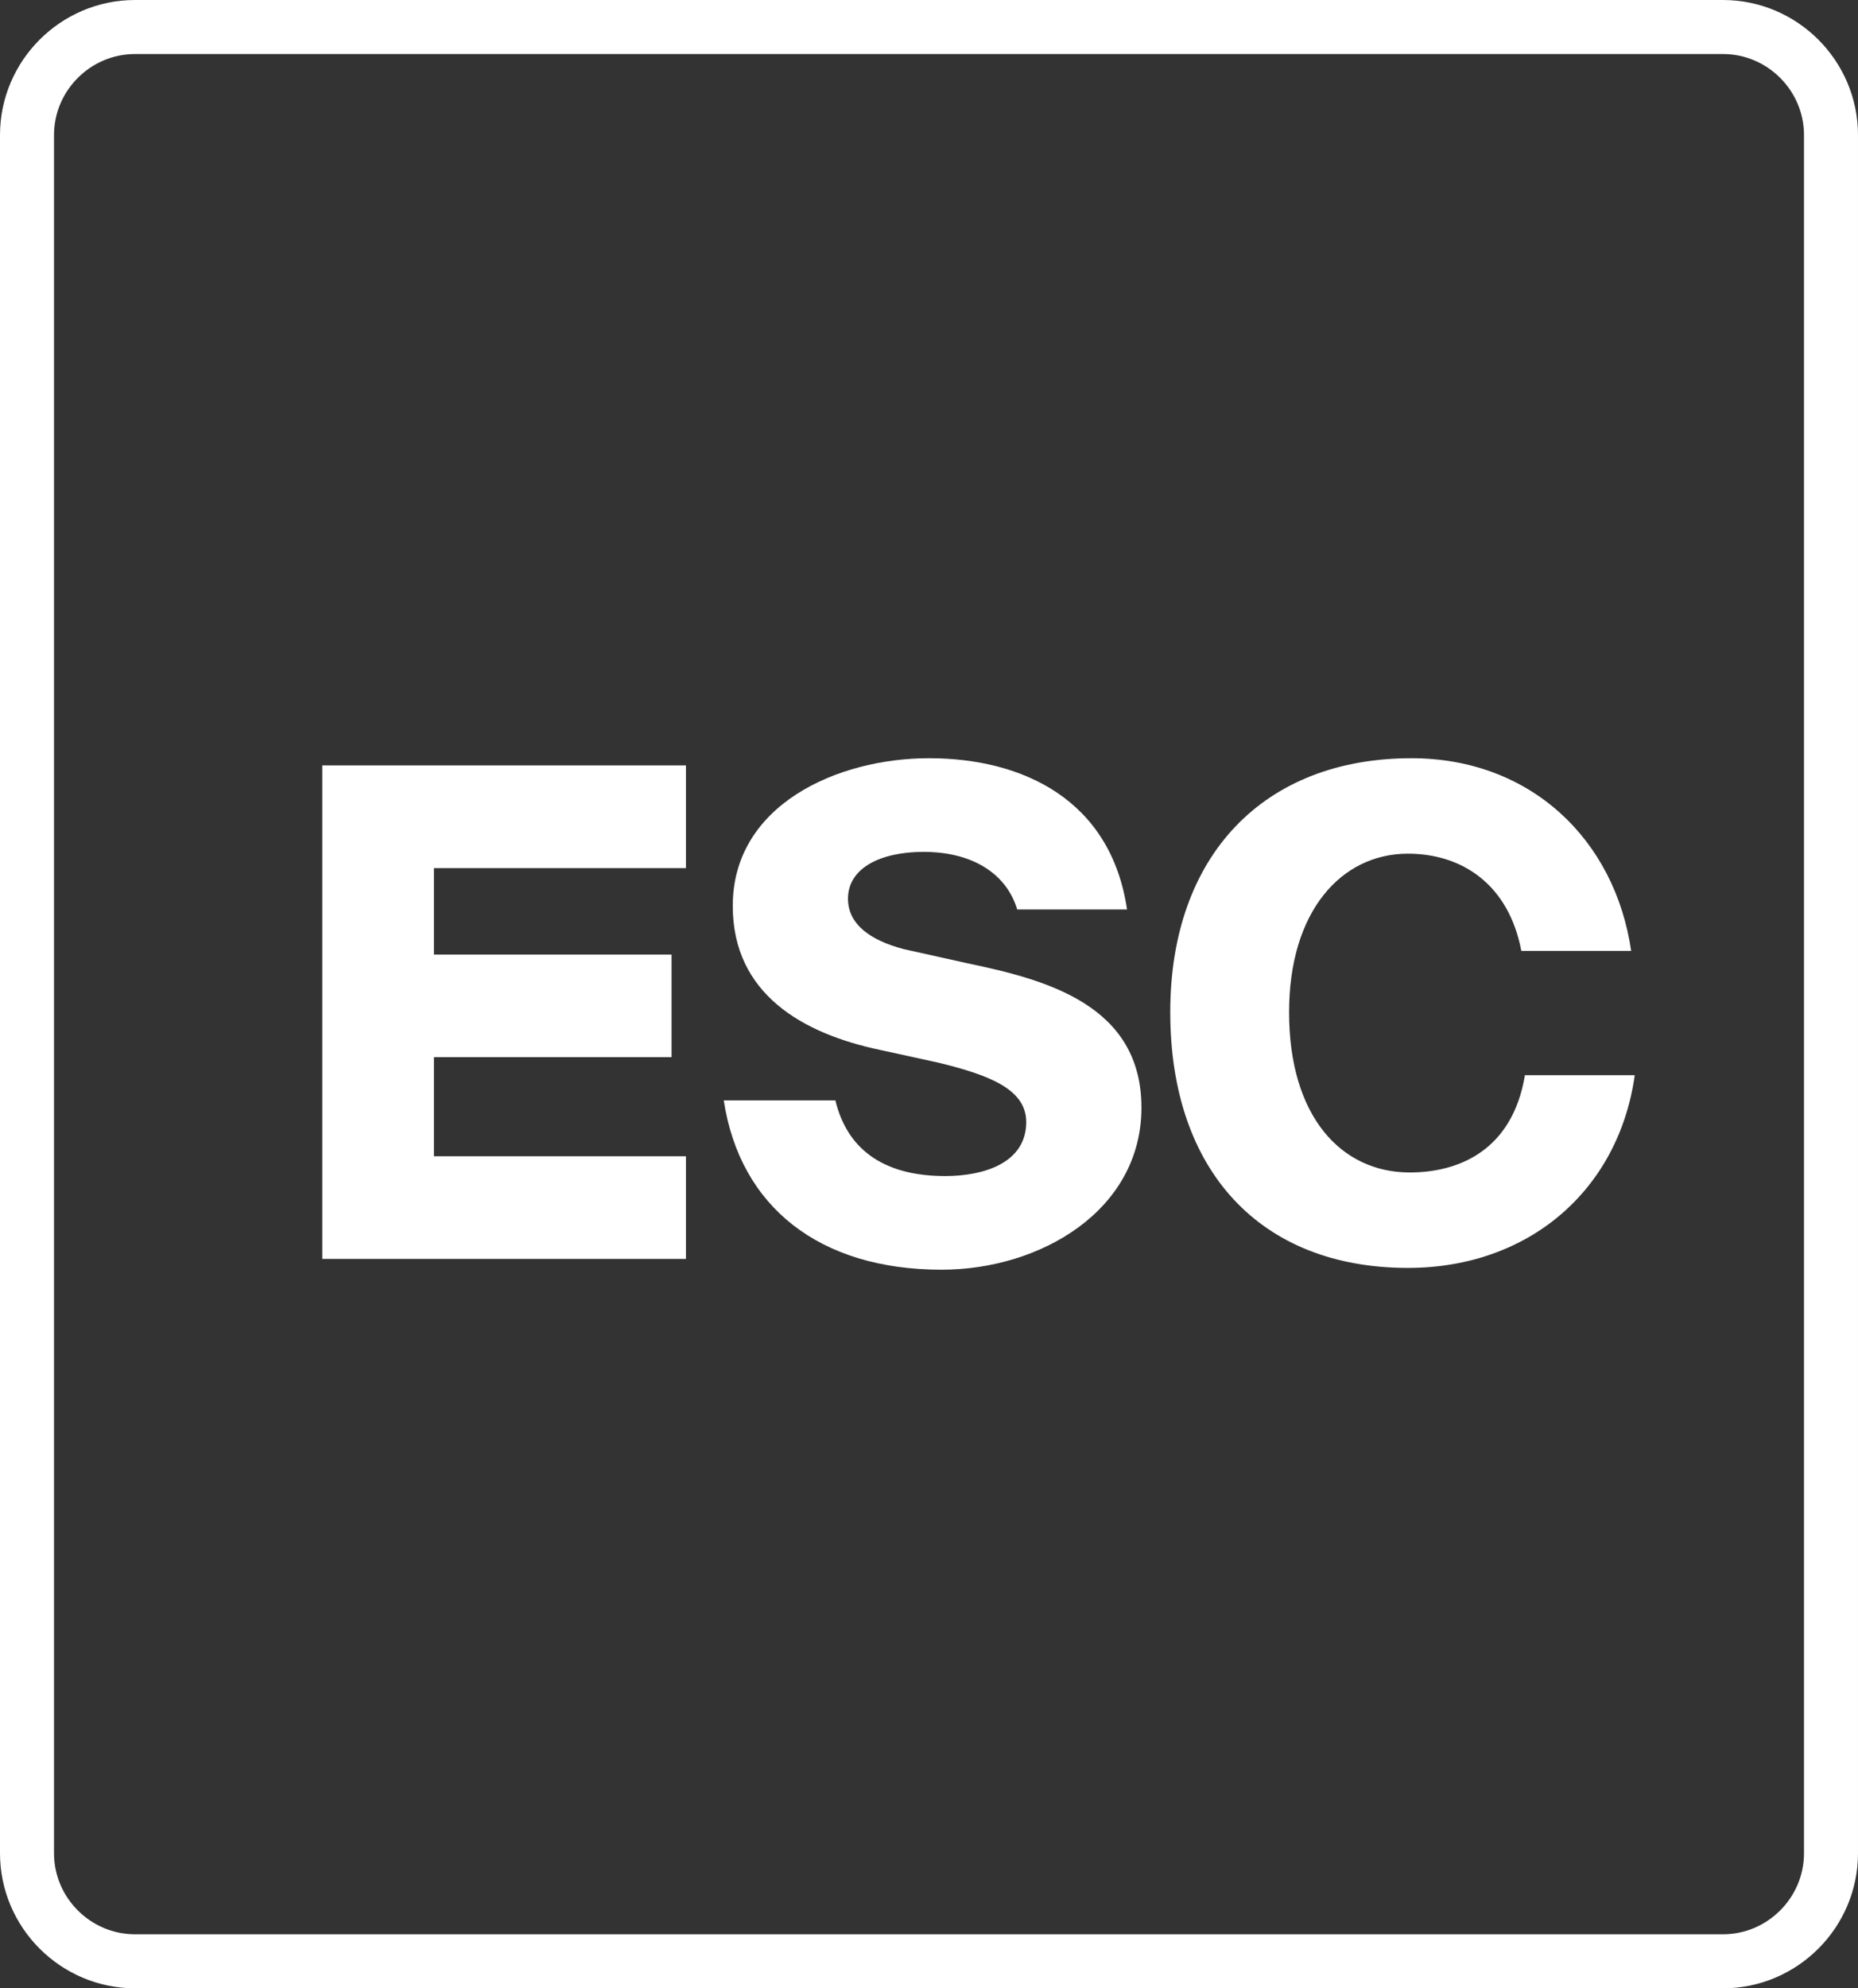 <?xml version="1.0" encoding="utf-8"?>
<!-- Generator: Adobe Illustrator 24.1.2, SVG Export Plug-In . SVG Version: 6.00 Build 0)  -->
<svg version="1.1" id="Layer_2" xmlns="http://www.w3.org/2000/svg" xmlns:xlink="http://www.w3.org/1999/xlink" x="0px" y="0px"
	 viewBox="0 0 103.2 110.4" style="enable-background:new 0 0 103.2 110.4;" xml:space="preserve">
<rect x="0" y="0" width="103.2" height="110.4" fill="#333333" stroke="none"/>
<style type="text/css">
	.st0{fill:none;stroke:#FFFFFF;stroke-width:3;stroke-miterlimit:10;}
	.st1{fill:#FFFFFF;}
</style>
<path class="st0" d="M95.7,108.9H7.5c-3.3,0-6-2.7-6-6V7.5c0-3.3,2.7-6,6-6h88.2c3.3,0,6,2.7,6,6v95.4
	C101.7,106.2,99,108.9,95.7,108.9z"/>
<g>
	<path class="st1" d="M38.1,42.5v5.7h-14V53h13.2v5.7H24.1v5.5h14v5.7H17.9V42.5H38.1z"/>
	<path class="st1" d="M47.1,49.9c0,1.4,1.2,2.3,3.1,2.8l3.6,0.8c4.3,0.9,9.6,2.3,9.6,8s-5.6,9-11.1,9c-6.8,0-11.2-3.5-12.1-9.4h6.2
		c0.7,2.9,2.9,4.2,6.1,4.2c2.1,0,4.5-0.7,4.5-3c0-1.8-2-2.6-4.9-3.3l-3.2-0.7c-4.3-0.9-8.2-3.1-8.2-8c0-5.6,5.8-8.2,10.9-8.2
		c5.2,0,10.1,2.3,11,8.4h-6.1c-0.6-2-2.5-3.2-5.2-3.2C48.9,47.3,47.1,48.2,47.1,49.9z"/>
	<path class="st1" d="M78.2,70.4C70,70.4,65,65,65,56.2c0-8.7,5.2-14.1,13.4-14.1c6.6,0,11.3,4.5,12.2,10.7h-6.1
		c-0.7-3.7-3.3-5.4-6.3-5.4c-3.7,0-6.6,3.2-6.6,8.8c0,5.8,2.9,8.9,6.7,8.9c2.7,0,5.7-1.2,6.4-5.4h6.1C89.9,66.1,84.9,70.4,78.2,70.4
		z"/>
</g>
</svg>
